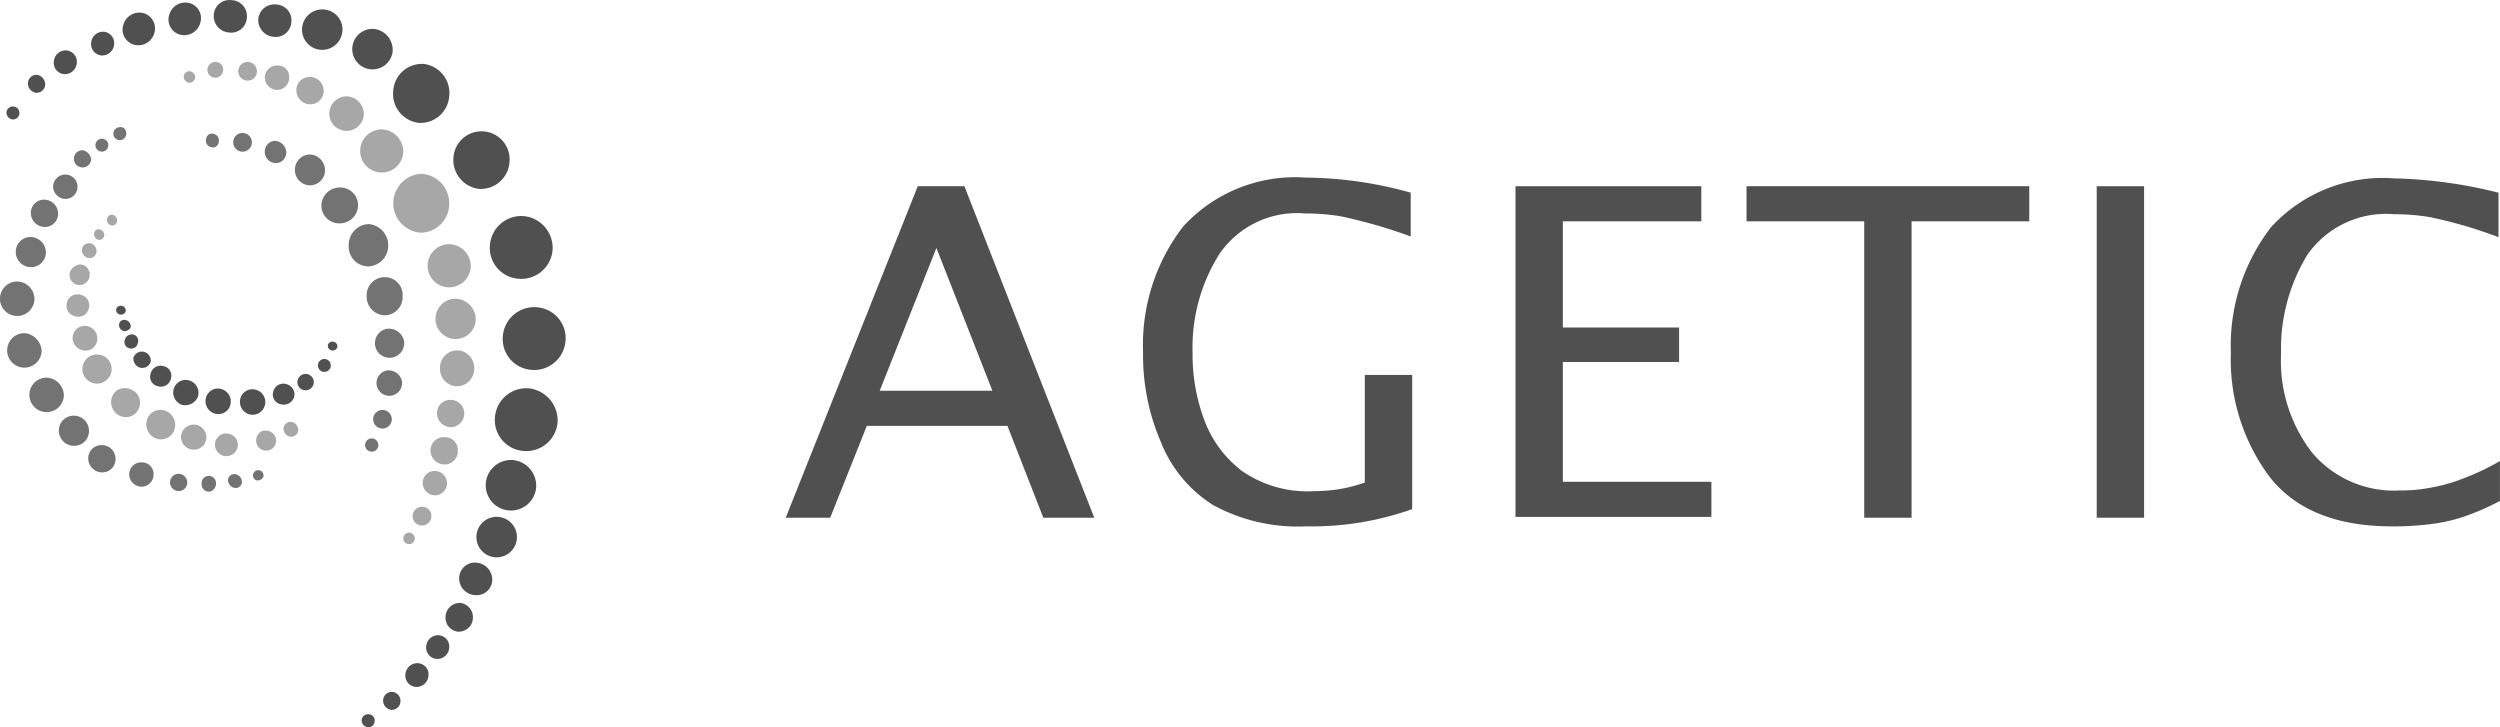 <svg height="31.077" viewBox="0 0 106.837 31.077" width="106.837" xmlns="http://www.w3.org/2000/svg"><g fill="#505050"><path d="m4.452 73.3a.274.274 0 0 1 -.307.245.3.3 0 0 1 -.245-.307.274.274 0 0 1 .307-.245.279.279 0 0 1 .245.307z" transform="translate(-3.624 -68.442)"/><path d="m112.5 83.067 5.642-14.167h1.993l5.55 14.167h-2.177l-1.533-3.925h-6.01l-1.565 3.925zm4.017-5.428h4.814l-2.392-6.1z" transform="translate(-78.922 -60.942)"/><path d="m173.8 81.867a12.753 12.753 0 0 1 -4.508.736 7.565 7.565 0 0 1 -4.017-.92 5.61 5.61 0 0 1 -2.208-2.668 9.35 9.35 0 0 1 -.767-3.864 8.278 8.278 0 0 1 1.717-5.366 6.486 6.486 0 0 1 5.244-2.085 16.972 16.972 0 0 1 4.477.644v1.871a22.178 22.178 0 0 0 -2.974-.859 9.09 9.09 0 0 0 -1.533-.123 4.014 4.014 0 0 0 -3.68 1.748 7.488 7.488 0 0 0 -1.135 4.2 7.967 7.967 0 0 0 .491 2.852 4.849 4.849 0 0 0 1.625 2.208 4.919 4.919 0 0 0 3.067.859 8.158 8.158 0 0 0 .92-.061 6.49 6.49 0 0 0 1.257-.307v-4.6h2.024v5.734z" transform="translate(-113.451 -60.11)"/><path d="m214.2 83.067v-14.167h7.942v1.5h-5.918v4.538h4.968v1.472h-4.968v5.121h6.348v1.5h-8.372z" transform="translate(-149.436 -60.942)"/><path d="m251.429 83.067v-12.667h-5.029v-1.5h12.082v1.5h-5.029v12.667z" transform="translate(-171.762 -60.942)"/><path d="m295.2 83.067v-14.167h2.024v14.167z" transform="translate(-205.597 -60.942)"/><path d="m325.369 81.6a10.442 10.442 0 0 1 -1.564.675 7.222 7.222 0 0 1 -1.411.307 12.77 12.77 0 0 1 -1.595.092q-3.588 0-5.244-2.116a8.365 8.365 0 0 1 -1.656-5.305 8.278 8.278 0 0 1 1.717-5.366 6.469 6.469 0 0 1 5.274-2.085 19.907 19.907 0 0 1 4.446.613v1.9a19.1 19.1 0 0 0 -2.944-.859 9.091 9.091 0 0 0 -1.533-.123 4.1 4.1 0 0 0 -3.68 1.717 7.7 7.7 0 0 0 -1.135 4.232 6.411 6.411 0 0 0 1.319 4.232 4.572 4.572 0 0 0 3.741 1.625 6.694 6.694 0 0 0 1.349-.123 7.063 7.063 0 0 0 1.319-.368 10.36 10.36 0 0 0 1.625-.767v1.719z" transform="translate(-218.563 -60.179)"/><path d="m32.014 113.383a.556.556 0 0 1 -.368-.675.531.531 0 0 1 .675-.368.556.556 0 0 1 .368.675.531.531 0 0 1 -.675.368z" transform="translate(-22.845 -95.711)"/><path d="m27.514 112.183a.556.556 0 0 1 -.368-.675.531.531 0 0 1 .675-.368.556.556 0 0 1 .368.675.584.584 0 0 1 -.675.368z" transform="translate(-19.725 -94.879)"/><path d="m36.814 113.483a.556.556 0 0 1 -.368-.675.531.531 0 0 1 .675-.368.543.543 0 0 1 -.307 1.043z" transform="translate(-26.173 -95.78)"/><path d="m41.346 112.523a.418.418 0 0 1 -.307-.552.439.439 0 0 1 .552-.307.457.457 0 0 1 .337.552.471.471 0 0 1 -.582.307z" transform="translate(-29.356 -95.25)"/><path d="m24.246 110.023a.418.418 0 0 1 -.307-.552.439.439 0 0 1 .552-.307.418.418 0 0 1 .307.552.439.439 0 0 1 -.552.307z" transform="translate(-17.499 -93.517)"/><path d="m21.865 107.839a.4.4 0 0 1 -.276-.429.381.381 0 0 1 .736.184.378.378 0 0 1 -.46.245z" transform="translate(-15.886 -92.13)"/><path d="m44.563 110.939a.351.351 0 1 1 .46-.245.357.357 0 0 1 -.46.245z" transform="translate(-31.622 -94.279)"/><path d="m20.541 105.369a.275.275 0 0 1 -.184-.368.315.315 0 0 1 .368-.215.275.275 0 0 1 .184.368.282.282 0 0 1 -.368.215z" transform="translate(-15.021 -90.488)"/><circle cx="13.861" cy="15.617" r=".276"/><path d="m19.771 103.216a.272.272 0 0 1 -.184-.307.229.229 0 0 1 .307-.153.272.272 0 0 1 .184.307.287.287 0 0 1 -.307.153z" transform="translate(-14.496 -89.071)"/><path d="m19.336 101.15a.2.2 0 0 1 -.153-.245.209.209 0 0 1 .245-.123.2.2 0 0 1 .153.245.209.209 0 0 1 -.245.123z" transform="translate(-14.214 -87.71)"/><path d="m48.836 106.15a.2.2 0 0 1 -.153-.245.209.209 0 0 1 .245-.123.2.2 0 0 1 .153.245.209.209 0 0 1 -.245.123z" transform="translate(-34.668 -91.177)"/><path d="m5.472 105.367a.737.737 0 1 1 -.736-.767.8.8 0 0 1 .736.767z" opacity=".8" transform="translate(-3.693 -90.363)"/><path d="m4.472 98.167a.737.737 0 1 1 -.736-.767.753.753 0 0 1 .736.767z" opacity=".8" transform="translate(-3 -85.371)"/><path d="m8.572 111.567a.737.737 0 1 1 -.736-.767.772.772 0 0 1 .736.767z" opacity=".8" transform="translate(-5.843 -94.662)"/><path d="m12.488 116.744a.629.629 0 0 1 -.644.644.648.648 0 0 1 -.644-.644.629.629 0 0 1 .644-.644.648.648 0 0 1 .644.644z" opacity=".8" transform="translate(-8.685 -98.336)"/><path d="m6.488 91.844a.629.629 0 0 1 -.644.644.648.648 0 0 1 -.644-.644.629.629 0 0 1 .644-.644.669.669 0 0 1 .644.644z" opacity=".8" transform="translate(-4.526 -81.072)"/><path d="m16.465 120.783a.564.564 0 0 1 -.583.583.6.6 0 0 1 -.583-.583.564.564 0 0 1 .583-.583.582.582 0 0 1 .583.583z" opacity=".8" transform="translate(-11.528 -101.179)"/><path d="m8.465 86.583a.564.564 0 0 1 -.583.583.6.6 0 0 1 -.583-.583.564.564 0 0 1 .584-.583.6.6 0 0 1 .582.583z" opacity=".8" transform="translate(-5.981 -77.467)"/><path d="m22.043 123.115a.517.517 0 0 1 -.521.521.537.537 0 0 1 -.521-.521.517.517 0 0 1 .521-.521.5.5 0 0 1 .521.521z" opacity=".8" transform="translate(-15.48 -102.837)"/><path d="m11.443 83.021a.517.517 0 0 1 -.521.521.537.537 0 0 1 -.521-.521.521.521 0 0 1 1.043 0z" opacity=".8" transform="translate(-8.131 -75.04)"/><path d="m27.436 124.6a.369.369 0 1 1 -.368-.4.38.38 0 0 1 .368.4z" opacity=".8" transform="translate(-19.432 -103.953)"/><path d="m14.036 79.5a.369.369 0 1 1 -.368-.4.455.455 0 0 1 .368.4z" opacity=".8" transform="translate(-10.141 -72.682)"/><path d="m31.713 124.837a.336.336 0 0 1 -.307.337.315.315 0 0 1 -.307-.337.308.308 0 1 1 .613 0z" opacity=".8" transform="translate(-22.483 -104.161)"/><path d="m16.852 77.776a.276.276 0 1 1 -.276-.276.275.275 0 0 1 .276.276z" opacity=".8" transform="translate(-12.222 -71.573)"/><path d="m19.352 76.165a.276.276 0 1 1 -.276-.276c.153-.03.276.092.276.276z" opacity=".8" transform="translate(-13.955 -70.453)"/><path d="m19.626 112.548a.63.63 0 0 1 -.184.859.617.617 0 0 1 -.859-.215.63.63 0 0 1 .184-.859.677.677 0 0 1 .859.215z" opacity=".5" transform="translate(-13.738 -95.673)"/><path d="m15.657 107.9a.626.626 0 0 1 -1.073.644.63.63 0 0 1 .184-.859.64.64 0 0 1 .889.215z" opacity=".5" transform="translate(-10.965 -92.438)"/><path d="m24.526 115.6a.63.63 0 0 1 -.184.859.617.617 0 0 1 -.859-.215.63.63 0 0 1 .184-.859.617.617 0 0 1 .859.215z" opacity=".5" transform="translate(-17.136 -97.776)"/><path d="m29.234 117.614a.519.519 0 0 1 -.184.736.546.546 0 0 1 -.736-.184.519.519 0 0 1 .184-.736.531.531 0 0 1 .736.184z" opacity=".5" transform="translate(-20.495 -99.207)"/><path d="m14.1 103.845a.537.537 0 0 1 -.153.736.546.546 0 0 1 -.736-.184.519.519 0 0 1 .184-.736.538.538 0 0 1 .705.184z" opacity=".5" transform="translate(-10.025 -89.67)"/><path d="m33.856 118.812a.489.489 0 1 1 -.675-.153.514.514 0 0 1 .675.153z" opacity=".5" transform="translate(-23.767 -100.067)"/><path d="m13.156 99.412a.5.5 0 0 1 -.153.675.53.53 0 0 1 -.675-.153.5.5 0 0 1 .153-.675.522.522 0 0 1 .675.153z" opacity=".5" transform="translate(-9.415 -86.616)"/><path d="m39.495 118.39a.426.426 0 0 1 -.736.429.453.453 0 0 1 .153-.613.458.458 0 0 1 .583.184z" opacity=".5" transform="translate(-27.75 -99.768)"/><path d="m13.495 95.23a.453.453 0 0 1 -.153.613.426.426 0 1 1 -.429-.736.391.391 0 0 1 .582.123z" opacity=".5" transform="translate(-9.723 -83.722)"/><path d="m43.1 117.125a.3.3 0 0 1 -.092.429.31.31 0 0 1 -.429-.123.3.3 0 0 1 .092-.429.31.31 0 0 1 .429.123z" opacity=".5" transform="translate(-30.409 -98.932)"/><path d="m15 92.225a.3.3 0 0 1 -.092.429.31.31 0 0 1 -.429-.123.3.3 0 0 1 .092-.429.31.31 0 0 1 .429.123z" opacity=".5" transform="translate(-10.926 -81.668)"/><path d="m16.5 90.236a.23.23 0 0 1 -.061.307.219.219 0 0 1 -.307-.092.23.23 0 0 1 .061-.307.238.238 0 0 1 .307.092z" opacity=".5" transform="translate(-12.08 -80.323)"/><path d="m18.3 88.223a.23.23 0 0 1 -.061.307.219.219 0 0 1 -.307-.092.23.23 0 0 1 .061-.307.219.219 0 0 1 .307.092z" opacity=".5" transform="translate(-13.328 -78.923)"/><path d="m75.745 102.461a1.344 1.344 0 0 1 -1.472 1.2 1.323 1.323 0 0 1 -1.2-1.472 1.344 1.344 0 0 1 1.472-1.2 1.323 1.323 0 0 1 1.2 1.472z" transform="translate(-51.581 -87.856)"/><path d="m74.645 113.761a1.344 1.344 0 0 1 -1.472 1.2 1.323 1.323 0 0 1 -1.2-1.472 1.344 1.344 0 0 1 1.472-1.2 1.385 1.385 0 0 1 1.2 1.472z" transform="translate(-50.818 -95.691)"/><path d="m73.945 89.761a1.344 1.344 0 0 1 -1.472 1.2 1.323 1.323 0 0 1 -1.2-1.472 1.344 1.344 0 0 1 1.472-1.2 1.362 1.362 0 0 1 1.2 1.472z" transform="translate(-50.333 -79.05)"/><path d="m68.58 77.668a1.229 1.229 0 0 1 -1.318 1.132 1.248 1.248 0 0 1 -1.073-1.38 1.2 1.2 0 1 1 2.392.245z" transform="translate(-46.808 -70.729)"/><path d="m72.833 123.514a1.08 1.08 0 1 1 -.951-1.227 1.1 1.1 0 0 1 .951 1.227z" transform="translate(-49.927 -102.623)"/><path d="m71.1 131.2a.866.866 0 1 1 -.767-1.012.867.867 0 0 1 .767 1.012z" transform="translate(-49.022 -108.098)"/><path d="m53.8 63.2a.866.866 0 1 1 -.767-1.012.9.9 0 0 1 .767 1.012z" transform="translate(-37.027 -60.95)"/><path d="m68.405 137.347a.67.67 0 0 1 -.767.613.715.715 0 0 1 -.644-.767.671.671 0 0 1 .767-.613.733.733 0 0 1 .644.767z" transform="translate(-47.369 -112.531)"/><path d="m40.405 59.549a.67.67 0 0 1 -.767.613.715.715 0 0 1 -.644-.767.691.691 0 0 1 .767-.613.678.678 0 0 1 .644.767z" transform="translate(-27.955 -58.59)"/><path d="m66.259 142.869a.608.608 0 0 1 -.644.552.6.6 0 0 1 -.521-.675.608.608 0 0 1 .644-.552.618.618 0 0 1 .521.675z" transform="translate(-46.051 -116.427)"/><path d="m63.374 147.245a.512.512 0 0 1 -.552.46.489.489 0 0 1 -.429-.552.512.512 0 0 1 .552-.46.489.489 0 0 1 .429.552z" transform="translate(-44.178 -119.546)"/><path d="m16.674 63.145a.512.512 0 0 1 -.552.46.489.489 0 0 1 -.429-.552.512.512 0 0 1 .552-.46.489.489 0 0 1 .429.552z" transform="translate(-11.798 -61.236)"/><ellipse cx="19.534" cy="15.74" opacity=".5" rx=".736" ry=".767"/><path d="m65.065 114.483a.582.582 0 0 1 -.583.583.6.6 0 0 1 -.583-.583.564.564 0 0 1 .583-.583.582.582 0 0 1 .583.583z" opacity=".5" transform="translate(-45.225 -96.811)"/><path d="m27.84 59.411a.708.708 0 0 1 -.859.491.667.667 0 0 1 -.46-.859.708.708 0 0 1 .859-.491.667.667 0 0 1 .46.859z" transform="translate(-19.285 -58.421)"/><path d="m60.474 151.145a.512.512 0 0 1 -.552.46.489.489 0 0 1 -.429-.552.512.512 0 0 1 .552-.46.476.476 0 0 1 .429.552z" transform="translate(-42.167 -122.25)"/><path d="m57.136 155.02a.37.37 0 0 1 -.4.337.4.4 0 0 1 -.337-.429.37.37 0 0 1 .4-.337.382.382 0 0 1 .337.429z" transform="translate(-40.025 -125.022)"/><path d="m53.952 158a.26.26 0 0 1 -.307.245.3.3 0 0 1 -.245-.307.274.274 0 0 1 .307-.245.26.26 0 0 1 .245.307z" transform="translate(-37.945 -127.169)"/><path d="m60.18 68.468a1.229 1.229 0 0 1 -1.318 1.132 1.248 1.248 0 0 1 -1.073-1.38 1.229 1.229 0 0 1 1.319-1.135 1.248 1.248 0 0 1 1.072 1.383z" transform="translate(-40.984 -64.351)"/><path d="m46.8 60.466a.864.864 0 1 1 -.767-.981.854.854 0 0 1 .767.981z" transform="translate(-32.174 -59.078)"/><path d="m34.205 58.947a.67.67 0 0 1 -.767.613.7.7 0 0 1 -.644-.767.67.67 0 0 1 .767-.613.678.678 0 0 1 .644.767z" transform="translate(-23.657 -58.172)"/><path d="m21.44 60.811a.708.708 0 0 1 -.859.491.667.667 0 0 1 -.46-.859.708.708 0 0 1 .859-.491.68.68 0 0 1 .46.859z" transform="translate(-14.847 -59.391)"/><path d="m64.44 93.181a.922.922 0 1 1 -.92-.981.938.938 0 0 1 .92.981z" opacity=".5" transform="translate(-44.324 -81.765)"/><path d="m65.417 100.72a.861.861 0 1 1 -.859-.92.892.892 0 0 1 .859.92z" opacity=".5" transform="translate(-45.086 -87.035)"/><path d="m50.372 72.367a.737.737 0 1 1 -.736-.767.753.753 0 0 1 .736.767z" opacity=".5" transform="translate(-34.825 -67.482)"/><path d="m64.165 119.677a.564.564 0 0 1 -.583.583.6.6 0 0 1 -.583-.583.564.564 0 0 1 .583-.583.547.547 0 0 1 .583.583z" opacity=".5" transform="translate(-44.601 -100.411)"/><path d="m62.943 124.321a.517.517 0 0 1 -.521.521.537.537 0 0 1 -.521-.521.517.517 0 0 1 .521-.521.537.537 0 0 1 .521.521z" opacity=".5" transform="translate(-43.838 -103.675)"/><path d="m61.3 129.2a.4.4 0 1 1 -.4-.4.387.387 0 0 1 .4.4z" opacity=".5" transform="translate(-42.867 -107.142)"/><path d="m55.04 77.181a.922.922 0 1 1 -.92-.981.957.957 0 0 1 .92.981z" opacity=".5" transform="translate(-37.806 -70.672)"/><path d="m60.192 83.657a1.232 1.232 0 0 1 -1.192 1.258 1.259 1.259 0 0 1 0-2.515 1.252 1.252 0 0 1 1.192 1.257z" opacity=".5" transform="translate(-40.996 -74.971)"/><path d="m45.465 69.483a.564.564 0 0 1 -.583.583.6.6 0 0 1 -.583-.583.564.564 0 0 1 .583-.583.582.582 0 0 1 .583.583z" opacity=".5" transform="translate(-31.635 -65.61)"/><path d="m40.943 67.815a.517.517 0 0 1 -.521.521.537.537 0 0 1 -.521-.521.517.517 0 0 1 .521-.521.483.483 0 0 1 .521.521z" opacity=".5" transform="translate(-28.585 -64.495)"/><path d="m37 67.2a.4.4 0 1 1 -.4-.4.406.406 0 0 1 .4.4z" opacity=".5" transform="translate(-26.019 -64.154)"/><path d="m32.575 67.137a.337.337 0 1 1 -.337-.337.322.322 0 0 1 .337.337z" opacity=".5" transform="translate(-23.038 -64.154)"/><path d="m11.474 65.745a.512.512 0 0 1 -.552.46.489.489 0 0 1 -.429-.552.512.512 0 0 1 .552-.46.489.489 0 0 1 .429.552z" transform="translate(-8.193 -63.038)"/><path d="m7.636 69.02a.37.37 0 0 1 -.4.337.4.4 0 0 1 -.337-.429.37.37 0 0 1 .4-.337.426.426 0 0 1 .337.429z" transform="translate(-5.704 -65.393)"/><path d="m59.691 132.645a.242.242 0 0 1 -.245.245.245.245 0 1 1 .245-.245z" opacity=".5" transform="translate(-41.966 -109.638)"/><path d="m29.091 68.345a.242.242 0 0 1 -.245.245.264.264 0 0 1 -.245-.245.242.242 0 0 1 .245-.245.264.264 0 0 1 .245.245z" opacity=".5" transform="translate(-20.75 -65.056)"/><path d="m35 124.809a.333.333 0 0 1 -.215-.368.275.275 0 0 1 .368-.184.333.333 0 0 1 .215.368.265.265 0 0 1 -.368.184z" opacity=".8" transform="translate(-25.035 -103.978)"/><path d="m38.271 124.112a.225.225 0 1 1 .307-.153.269.269 0 0 1 -.307.153z" opacity=".8" transform="translate(-27.323 -103.588)"/><path d="m56.5 104.467a.625.625 0 1 1 -.736-.491.663.663 0 0 1 .736.491z" opacity=".8" transform="translate(-39.239 -89.923)"/><path d="m55.633 97.628a.767.767 0 0 1 -.767.8.794.794 0 0 1 -.766-.828.767.767 0 0 1 .767-.8.757.757 0 0 1 .766.828z" opacity=".8" transform="translate(-38.43 -84.955)"/><path d="m45.388 80.375a.648.648 0 0 1 -.644.644.655.655 0 0 1 -.644-.675.648.648 0 0 1 .644-.644.675.675 0 0 1 .644.675z" opacity=".8" transform="translate(-31.497 -73.098)"/><path d="m56.547 110.205a.547.547 0 1 1 -.644-.429.593.593 0 0 1 .644.429z" opacity=".8" transform="translate(-39.374 -93.944)"/><circle cx="16.345" cy="17.917" opacity=".8" r=".399"/><path d="m54.439 119.5a.283.283 0 1 1 -.337-.215.282.282 0 0 1 .337.215z" opacity=".8" transform="translate(-38.278 -100.542)"/><path d="m49.36 85.067a.786.786 0 0 1 -.8.767.759.759 0 0 1 -.767-.767.786.786 0 0 1 .8-.767.759.759 0 0 1 .767.767z" opacity=".8" transform="translate(-34.058 -76.288)"/><path d="m53.283 90.32a.884.884 0 0 1 -.859.889.849.849 0 0 1 -.828-.92.884.884 0 0 1 .859-.889.908.908 0 0 1 .828.92z" opacity=".8" transform="translate(-36.693 -79.824)"/><path d="m40.82 78.291a.452.452 0 0 1 -.46.46.479.479 0 0 1 -.46-.491.452.452 0 0 1 .46-.46.524.524 0 0 1 .46.491z" opacity=".8" transform="translate(-28.585 -71.781)"/><path d="m36.3 77.1a.4.4 0 1 1 -.4-.4.406.406 0 0 1 .4.4z" opacity=".8" transform="translate(-25.534 -71.018)"/><path d="m32.252 77.1c0 .153-.123.307-.276.276a.283.283 0 0 1 -.276-.307c0-.153.123-.307.276-.276a.283.283 0 0 1 .276.307z" opacity=".8" transform="translate(-22.899 -71.079)"/></g></svg>
